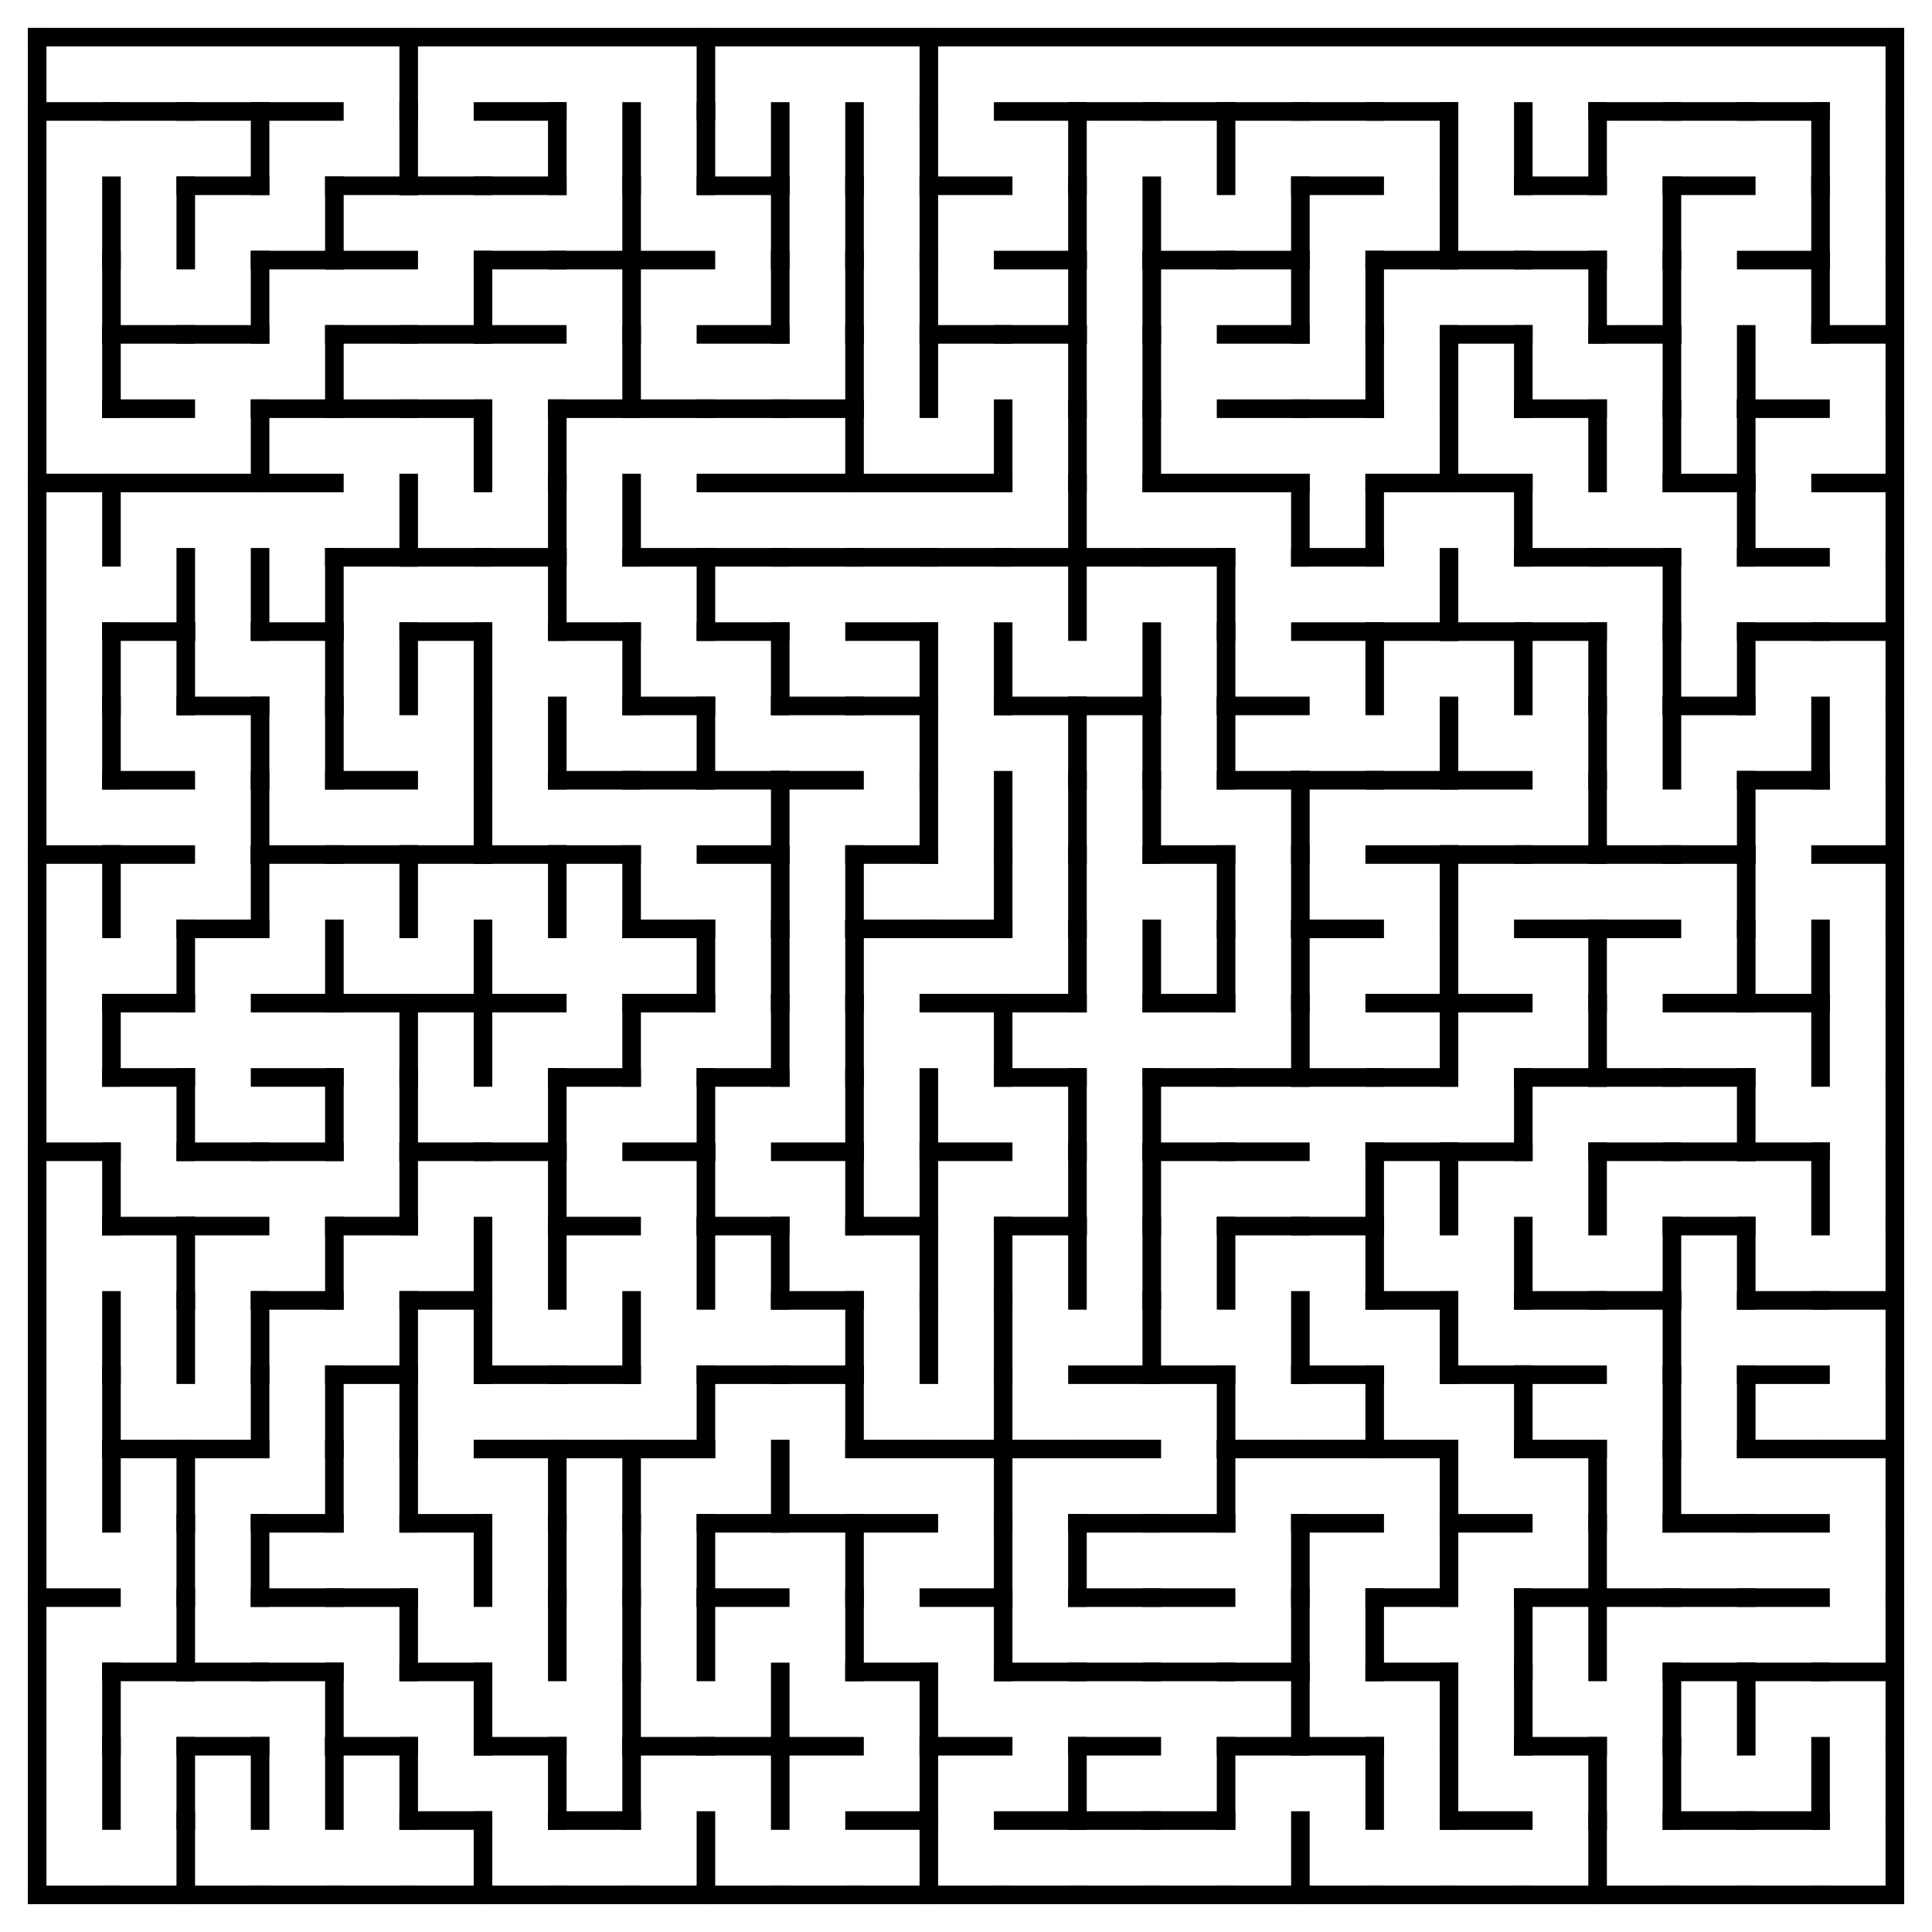 <?xml version="1.0" encoding="utf-8"?>
<svg xmlns="http://www.w3.org/2000/svg"
    xmlns:xlink="http://www.w3.org/1999/xlink"
    width="520" height="520" viewBox="-10 -10 520 520">
<defs>
<style type="text/css"><![CDATA[
line {
    stroke: #000000;
    stroke-linecap: square;
    stroke-width: 5;
}
]]></style>
</defs>
<line x1="0.0" y1="20.0" x2="20.0" y2="20.0"/>
<line x1="20.0" y1="40.0" x2="20.0" y2="60.0"/>
<line x1="20.0" y1="60.0" x2="20.0" y2="80.0"/>
<line x1="20.0" y1="80.0" x2="20.0" y2="100.0"/>
<line x1="0.0" y1="120.0" x2="20.0" y2="120.0"/>
<line x1="20.0" y1="120.0" x2="20.0" y2="140.0"/>
<line x1="20.0" y1="160.0" x2="20.0" y2="180.0"/>
<line x1="20.0" y1="180.0" x2="20.0" y2="200.0"/>
<line x1="0.0" y1="220.0" x2="20.0" y2="220.0"/>
<line x1="20.0" y1="220.0" x2="20.0" y2="240.0"/>
<line x1="20.0" y1="260.0" x2="20.0" y2="280.0"/>
<line x1="0.0" y1="300.0" x2="20.0" y2="300.0"/>
<line x1="20.0" y1="300.0" x2="20.0" y2="320.0"/>
<line x1="20.0" y1="340.0" x2="20.0" y2="360.0"/>
<line x1="20.0" y1="360.0" x2="20.0" y2="380.0"/>
<line x1="20.0" y1="380.0" x2="20.0" y2="400.0"/>
<line x1="0.0" y1="420.0" x2="20.0" y2="420.0"/>
<line x1="20.0" y1="440.0" x2="20.0" y2="460.0"/>
<line x1="20.0" y1="460.0" x2="20.0" y2="480.0"/>
<line x1="0.0" y1="500.0" x2="20.0" y2="500.0"/>
<line x1="20.0" y1="20.0" x2="40.0" y2="20.0"/>
<line x1="40.0" y1="40.0" x2="40.0" y2="60.0"/>
<line x1="20.0" y1="80.0" x2="40.0" y2="80.0"/>
<line x1="20.0" y1="100.0" x2="40.0" y2="100.0"/>
<line x1="20.0" y1="120.0" x2="40.0" y2="120.0"/>
<line x1="20.0" y1="160.0" x2="40.0" y2="160.0"/>
<line x1="40.0" y1="140.0" x2="40.0" y2="160.0"/>
<line x1="40.0" y1="160.0" x2="40.0" y2="180.0"/>
<line x1="20.0" y1="200.0" x2="40.0" y2="200.0"/>
<line x1="20.0" y1="220.0" x2="40.0" y2="220.0"/>
<line x1="20.0" y1="260.0" x2="40.0" y2="260.0"/>
<line x1="40.0" y1="240.0" x2="40.0" y2="260.0"/>
<line x1="20.0" y1="280.0" x2="40.0" y2="280.0"/>
<line x1="40.0" y1="280.0" x2="40.0" y2="300.0"/>
<line x1="20.0" y1="320.0" x2="40.0" y2="320.0"/>
<line x1="40.0" y1="320.0" x2="40.0" y2="340.0"/>
<line x1="40.0" y1="340.0" x2="40.0" y2="360.0"/>
<line x1="20.0" y1="380.0" x2="40.0" y2="380.0"/>
<line x1="40.0" y1="380.0" x2="40.0" y2="400.0"/>
<line x1="40.0" y1="400.0" x2="40.0" y2="420.0"/>
<line x1="20.0" y1="440.0" x2="40.0" y2="440.0"/>
<line x1="40.0" y1="420.0" x2="40.0" y2="440.0"/>
<line x1="40.0" y1="460.0" x2="40.0" y2="480.0"/>
<line x1="20.0" y1="500.0" x2="40.0" y2="500.0"/>
<line x1="40.0" y1="480.0" x2="40.0" y2="500.0"/>
<line x1="40.0" y1="20.0" x2="60.0" y2="20.0"/>
<line x1="40.0" y1="40.0" x2="60.0" y2="40.0"/>
<line x1="60.0" y1="20.0" x2="60.0" y2="40.0"/>
<line x1="40.0" y1="80.0" x2="60.0" y2="80.0"/>
<line x1="60.0" y1="60.0" x2="60.0" y2="80.0"/>
<line x1="40.0" y1="120.0" x2="60.0" y2="120.0"/>
<line x1="60.0" y1="100.0" x2="60.0" y2="120.0"/>
<line x1="60.0" y1="140.0" x2="60.0" y2="160.0"/>
<line x1="40.0" y1="180.0" x2="60.0" y2="180.0"/>
<line x1="60.0" y1="180.0" x2="60.0" y2="200.0"/>
<line x1="60.0" y1="200.0" x2="60.0" y2="220.0"/>
<line x1="40.0" y1="240.0" x2="60.0" y2="240.0"/>
<line x1="60.0" y1="220.0" x2="60.0" y2="240.0"/>
<line x1="40.0" y1="300.0" x2="60.0" y2="300.0"/>
<line x1="40.0" y1="320.0" x2="60.0" y2="320.0"/>
<line x1="60.0" y1="340.0" x2="60.0" y2="360.0"/>
<line x1="40.0" y1="380.0" x2="60.0" y2="380.0"/>
<line x1="60.0" y1="360.0" x2="60.0" y2="380.0"/>
<line x1="60.0" y1="400.0" x2="60.0" y2="420.0"/>
<line x1="40.0" y1="440.0" x2="60.0" y2="440.0"/>
<line x1="40.0" y1="460.0" x2="60.0" y2="460.0"/>
<line x1="60.0" y1="460.0" x2="60.0" y2="480.0"/>
<line x1="40.0" y1="500.0" x2="60.0" y2="500.0"/>
<line x1="60.0" y1="20.0" x2="80.0" y2="20.0"/>
<line x1="60.0" y1="60.0" x2="80.0" y2="60.0"/>
<line x1="80.0" y1="40.0" x2="80.0" y2="60.0"/>
<line x1="60.0" y1="100.0" x2="80.0" y2="100.0"/>
<line x1="80.0" y1="80.0" x2="80.0" y2="100.0"/>
<line x1="60.0" y1="120.0" x2="80.0" y2="120.0"/>
<line x1="60.0" y1="160.0" x2="80.0" y2="160.0"/>
<line x1="80.0" y1="140.0" x2="80.0" y2="160.0"/>
<line x1="80.0" y1="160.0" x2="80.0" y2="180.0"/>
<line x1="80.0" y1="180.0" x2="80.0" y2="200.0"/>
<line x1="60.0" y1="220.0" x2="80.0" y2="220.0"/>
<line x1="60.0" y1="260.0" x2="80.0" y2="260.0"/>
<line x1="80.0" y1="240.0" x2="80.0" y2="260.0"/>
<line x1="60.0" y1="280.0" x2="80.0" y2="280.0"/>
<line x1="60.0" y1="300.0" x2="80.0" y2="300.0"/>
<line x1="80.0" y1="280.0" x2="80.0" y2="300.0"/>
<line x1="60.0" y1="340.0" x2="80.0" y2="340.0"/>
<line x1="80.0" y1="320.0" x2="80.0" y2="340.0"/>
<line x1="80.0" y1="360.0" x2="80.0" y2="380.0"/>
<line x1="60.0" y1="400.0" x2="80.0" y2="400.0"/>
<line x1="80.0" y1="380.0" x2="80.0" y2="400.0"/>
<line x1="60.0" y1="420.0" x2="80.0" y2="420.0"/>
<line x1="60.0" y1="440.0" x2="80.0" y2="440.0"/>
<line x1="80.0" y1="440.0" x2="80.0" y2="460.0"/>
<line x1="80.0" y1="460.0" x2="80.0" y2="480.0"/>
<line x1="60.0" y1="500.0" x2="80.0" y2="500.0"/>
<line x1="100.0" y1="0.0" x2="100.0" y2="20.0"/>
<line x1="80.0" y1="40.0" x2="100.0" y2="40.0"/>
<line x1="100.0" y1="20.0" x2="100.0" y2="40.0"/>
<line x1="80.0" y1="60.0" x2="100.0" y2="60.0"/>
<line x1="80.0" y1="80.0" x2="100.0" y2="80.0"/>
<line x1="80.0" y1="100.0" x2="100.0" y2="100.0"/>
<line x1="80.0" y1="140.0" x2="100.0" y2="140.0"/>
<line x1="100.0" y1="120.0" x2="100.0" y2="140.0"/>
<line x1="100.0" y1="160.0" x2="100.0" y2="180.0"/>
<line x1="80.0" y1="200.0" x2="100.0" y2="200.0"/>
<line x1="80.0" y1="220.0" x2="100.0" y2="220.0"/>
<line x1="100.0" y1="220.0" x2="100.0" y2="240.0"/>
<line x1="80.0" y1="260.0" x2="100.0" y2="260.0"/>
<line x1="100.0" y1="260.0" x2="100.0" y2="280.0"/>
<line x1="100.0" y1="280.0" x2="100.0" y2="300.0"/>
<line x1="80.0" y1="320.0" x2="100.0" y2="320.0"/>
<line x1="100.0" y1="300.0" x2="100.0" y2="320.0"/>
<line x1="80.0" y1="360.0" x2="100.0" y2="360.0"/>
<line x1="100.0" y1="340.0" x2="100.0" y2="360.0"/>
<line x1="100.0" y1="360.0" x2="100.0" y2="380.0"/>
<line x1="100.0" y1="380.0" x2="100.0" y2="400.0"/>
<line x1="80.0" y1="420.0" x2="100.0" y2="420.0"/>
<line x1="100.0" y1="420.0" x2="100.0" y2="440.0"/>
<line x1="80.0" y1="460.0" x2="100.0" y2="460.0"/>
<line x1="100.0" y1="460.0" x2="100.0" y2="480.0"/>
<line x1="80.0" y1="500.0" x2="100.0" y2="500.0"/>
<line x1="100.0" y1="40.0" x2="120.0" y2="40.0"/>
<line x1="100.0" y1="80.0" x2="120.0" y2="80.0"/>
<line x1="120.0" y1="60.0" x2="120.0" y2="80.0"/>
<line x1="100.0" y1="100.0" x2="120.0" y2="100.0"/>
<line x1="120.0" y1="100.0" x2="120.0" y2="120.0"/>
<line x1="100.0" y1="140.0" x2="120.0" y2="140.0"/>
<line x1="100.0" y1="160.0" x2="120.0" y2="160.0"/>
<line x1="120.0" y1="160.0" x2="120.0" y2="180.0"/>
<line x1="120.0" y1="180.0" x2="120.0" y2="200.0"/>
<line x1="100.0" y1="220.0" x2="120.0" y2="220.0"/>
<line x1="120.0" y1="200.0" x2="120.0" y2="220.0"/>
<line x1="100.0" y1="260.0" x2="120.0" y2="260.0"/>
<line x1="120.0" y1="240.0" x2="120.0" y2="260.0"/>
<line x1="120.0" y1="260.0" x2="120.0" y2="280.0"/>
<line x1="100.0" y1="300.0" x2="120.0" y2="300.0"/>
<line x1="100.0" y1="340.0" x2="120.0" y2="340.0"/>
<line x1="120.0" y1="320.0" x2="120.0" y2="340.0"/>
<line x1="120.0" y1="340.0" x2="120.0" y2="360.0"/>
<line x1="100.0" y1="400.0" x2="120.0" y2="400.0"/>
<line x1="120.0" y1="400.0" x2="120.0" y2="420.0"/>
<line x1="100.0" y1="440.0" x2="120.0" y2="440.0"/>
<line x1="120.0" y1="440.0" x2="120.0" y2="460.0"/>
<line x1="100.0" y1="480.0" x2="120.0" y2="480.0"/>
<line x1="100.0" y1="500.0" x2="120.0" y2="500.0"/>
<line x1="120.0" y1="480.0" x2="120.0" y2="500.0"/>
<line x1="120.0" y1="20.0" x2="140.0" y2="20.0"/>
<line x1="120.0" y1="40.0" x2="140.0" y2="40.0"/>
<line x1="140.0" y1="20.0" x2="140.0" y2="40.0"/>
<line x1="120.0" y1="60.0" x2="140.0" y2="60.0"/>
<line x1="120.0" y1="80.0" x2="140.0" y2="80.0"/>
<line x1="140.0" y1="100.0" x2="140.0" y2="120.0"/>
<line x1="120.0" y1="140.0" x2="140.0" y2="140.0"/>
<line x1="140.0" y1="120.0" x2="140.0" y2="140.0"/>
<line x1="140.0" y1="140.0" x2="140.0" y2="160.0"/>
<line x1="140.0" y1="180.0" x2="140.0" y2="200.0"/>
<line x1="120.0" y1="220.0" x2="140.0" y2="220.0"/>
<line x1="140.0" y1="220.0" x2="140.0" y2="240.0"/>
<line x1="120.0" y1="260.0" x2="140.0" y2="260.0"/>
<line x1="120.0" y1="300.0" x2="140.0" y2="300.0"/>
<line x1="140.0" y1="280.0" x2="140.0" y2="300.0"/>
<line x1="140.0" y1="300.0" x2="140.0" y2="320.0"/>
<line x1="140.0" y1="320.0" x2="140.0" y2="340.0"/>
<line x1="120.0" y1="360.0" x2="140.0" y2="360.0"/>
<line x1="120.0" y1="380.0" x2="140.0" y2="380.0"/>
<line x1="140.0" y1="380.0" x2="140.0" y2="400.0"/>
<line x1="140.0" y1="400.0" x2="140.0" y2="420.0"/>
<line x1="140.0" y1="420.0" x2="140.0" y2="440.0"/>
<line x1="120.0" y1="460.0" x2="140.0" y2="460.0"/>
<line x1="140.0" y1="460.0" x2="140.0" y2="480.0"/>
<line x1="120.0" y1="500.0" x2="140.0" y2="500.0"/>
<line x1="160.0" y1="20.0" x2="160.0" y2="40.0"/>
<line x1="140.0" y1="60.0" x2="160.0" y2="60.0"/>
<line x1="160.0" y1="40.0" x2="160.0" y2="60.0"/>
<line x1="160.0" y1="60.0" x2="160.0" y2="80.0"/>
<line x1="140.0" y1="100.0" x2="160.0" y2="100.0"/>
<line x1="160.0" y1="80.0" x2="160.0" y2="100.0"/>
<line x1="160.0" y1="120.0" x2="160.0" y2="140.0"/>
<line x1="140.0" y1="160.0" x2="160.0" y2="160.0"/>
<line x1="160.0" y1="160.0" x2="160.0" y2="180.0"/>
<line x1="140.0" y1="200.0" x2="160.0" y2="200.0"/>
<line x1="140.0" y1="220.0" x2="160.0" y2="220.0"/>
<line x1="160.0" y1="220.0" x2="160.0" y2="240.0"/>
<line x1="140.0" y1="280.0" x2="160.0" y2="280.0"/>
<line x1="160.0" y1="260.0" x2="160.0" y2="280.0"/>
<line x1="140.0" y1="320.0" x2="160.0" y2="320.0"/>
<line x1="140.0" y1="360.0" x2="160.0" y2="360.0"/>
<line x1="160.0" y1="340.0" x2="160.0" y2="360.0"/>
<line x1="140.0" y1="380.0" x2="160.0" y2="380.0"/>
<line x1="160.0" y1="380.0" x2="160.0" y2="400.0"/>
<line x1="160.0" y1="400.0" x2="160.0" y2="420.0"/>
<line x1="160.0" y1="420.0" x2="160.0" y2="440.0"/>
<line x1="160.0" y1="440.0" x2="160.0" y2="460.0"/>
<line x1="140.0" y1="480.0" x2="160.0" y2="480.0"/>
<line x1="160.0" y1="460.0" x2="160.0" y2="480.0"/>
<line x1="140.0" y1="500.0" x2="160.0" y2="500.0"/>
<line x1="180.0" y1="0.0" x2="180.0" y2="20.0"/>
<line x1="180.0" y1="20.0" x2="180.0" y2="40.0"/>
<line x1="160.0" y1="60.0" x2="180.0" y2="60.0"/>
<line x1="160.0" y1="100.0" x2="180.0" y2="100.0"/>
<line x1="160.0" y1="140.0" x2="180.0" y2="140.0"/>
<line x1="180.0" y1="140.0" x2="180.0" y2="160.0"/>
<line x1="160.0" y1="180.0" x2="180.0" y2="180.0"/>
<line x1="160.0" y1="200.0" x2="180.0" y2="200.0"/>
<line x1="180.0" y1="180.0" x2="180.0" y2="200.0"/>
<line x1="160.0" y1="240.0" x2="180.0" y2="240.0"/>
<line x1="160.0" y1="260.0" x2="180.0" y2="260.0"/>
<line x1="180.0" y1="240.0" x2="180.0" y2="260.0"/>
<line x1="160.0" y1="300.0" x2="180.0" y2="300.0"/>
<line x1="180.0" y1="280.0" x2="180.0" y2="300.0"/>
<line x1="180.0" y1="300.0" x2="180.0" y2="320.0"/>
<line x1="180.0" y1="320.0" x2="180.0" y2="340.0"/>
<line x1="160.0" y1="380.0" x2="180.0" y2="380.0"/>
<line x1="180.0" y1="360.0" x2="180.0" y2="380.0"/>
<line x1="180.0" y1="400.0" x2="180.0" y2="420.0"/>
<line x1="180.0" y1="420.0" x2="180.0" y2="440.0"/>
<line x1="160.0" y1="460.0" x2="180.0" y2="460.0"/>
<line x1="160.0" y1="500.0" x2="180.0" y2="500.0"/>
<line x1="180.0" y1="480.0" x2="180.0" y2="500.0"/>
<line x1="180.0" y1="40.0" x2="200.0" y2="40.0"/>
<line x1="200.0" y1="20.0" x2="200.0" y2="40.0"/>
<line x1="200.0" y1="40.0" x2="200.0" y2="60.0"/>
<line x1="180.0" y1="80.0" x2="200.0" y2="80.0"/>
<line x1="200.0" y1="60.0" x2="200.0" y2="80.0"/>
<line x1="180.0" y1="100.0" x2="200.0" y2="100.0"/>
<line x1="180.0" y1="120.0" x2="200.0" y2="120.0"/>
<line x1="180.0" y1="140.0" x2="200.0" y2="140.0"/>
<line x1="180.0" y1="160.0" x2="200.0" y2="160.0"/>
<line x1="200.0" y1="160.0" x2="200.0" y2="180.0"/>
<line x1="180.0" y1="200.0" x2="200.0" y2="200.0"/>
<line x1="180.0" y1="220.0" x2="200.0" y2="220.0"/>
<line x1="200.0" y1="200.0" x2="200.0" y2="220.0"/>
<line x1="200.0" y1="220.0" x2="200.0" y2="240.0"/>
<line x1="200.0" y1="240.0" x2="200.0" y2="260.0"/>
<line x1="180.0" y1="280.0" x2="200.0" y2="280.0"/>
<line x1="200.0" y1="260.0" x2="200.0" y2="280.0"/>
<line x1="180.0" y1="320.0" x2="200.0" y2="320.0"/>
<line x1="200.0" y1="320.0" x2="200.0" y2="340.0"/>
<line x1="180.0" y1="360.0" x2="200.0" y2="360.0"/>
<line x1="180.0" y1="400.0" x2="200.0" y2="400.0"/>
<line x1="200.0" y1="380.0" x2="200.0" y2="400.0"/>
<line x1="180.0" y1="420.0" x2="200.0" y2="420.0"/>
<line x1="180.0" y1="460.0" x2="200.0" y2="460.0"/>
<line x1="200.0" y1="440.0" x2="200.0" y2="460.0"/>
<line x1="200.0" y1="460.0" x2="200.0" y2="480.0"/>
<line x1="180.0" y1="500.0" x2="200.0" y2="500.0"/>
<line x1="220.0" y1="20.0" x2="220.0" y2="40.0"/>
<line x1="220.0" y1="40.0" x2="220.0" y2="60.0"/>
<line x1="220.0" y1="60.0" x2="220.0" y2="80.0"/>
<line x1="200.0" y1="100.0" x2="220.0" y2="100.0"/>
<line x1="220.0" y1="80.0" x2="220.0" y2="100.0"/>
<line x1="200.0" y1="120.0" x2="220.0" y2="120.0"/>
<line x1="220.0" y1="100.0" x2="220.0" y2="120.0"/>
<line x1="200.0" y1="140.0" x2="220.0" y2="140.0"/>
<line x1="200.0" y1="180.0" x2="220.0" y2="180.0"/>
<line x1="200.0" y1="200.0" x2="220.0" y2="200.0"/>
<line x1="220.0" y1="220.0" x2="220.0" y2="240.0"/>
<line x1="220.0" y1="240.0" x2="220.0" y2="260.0"/>
<line x1="220.0" y1="260.0" x2="220.0" y2="280.0"/>
<line x1="200.0" y1="300.0" x2="220.0" y2="300.0"/>
<line x1="220.0" y1="280.0" x2="220.0" y2="300.0"/>
<line x1="220.0" y1="300.0" x2="220.0" y2="320.0"/>
<line x1="200.0" y1="340.0" x2="220.0" y2="340.0"/>
<line x1="200.0" y1="360.0" x2="220.0" y2="360.0"/>
<line x1="220.0" y1="340.0" x2="220.0" y2="360.0"/>
<line x1="220.0" y1="360.0" x2="220.0" y2="380.0"/>
<line x1="200.0" y1="400.0" x2="220.0" y2="400.0"/>
<line x1="220.0" y1="400.0" x2="220.0" y2="420.0"/>
<line x1="220.0" y1="420.0" x2="220.0" y2="440.0"/>
<line x1="200.0" y1="460.0" x2="220.0" y2="460.0"/>
<line x1="200.0" y1="500.0" x2="220.0" y2="500.0"/>
<line x1="240.0" y1="0.0" x2="240.0" y2="20.0"/>
<line x1="240.0" y1="20.0" x2="240.0" y2="40.0"/>
<line x1="240.0" y1="40.0" x2="240.0" y2="60.0"/>
<line x1="240.0" y1="60.0" x2="240.0" y2="80.0"/>
<line x1="240.0" y1="80.0" x2="240.0" y2="100.0"/>
<line x1="220.0" y1="120.0" x2="240.0" y2="120.0"/>
<line x1="220.0" y1="140.0" x2="240.0" y2="140.0"/>
<line x1="220.0" y1="160.0" x2="240.0" y2="160.0"/>
<line x1="220.0" y1="180.0" x2="240.0" y2="180.0"/>
<line x1="240.0" y1="160.0" x2="240.0" y2="180.0"/>
<line x1="240.0" y1="180.0" x2="240.0" y2="200.0"/>
<line x1="220.0" y1="220.0" x2="240.0" y2="220.0"/>
<line x1="240.0" y1="200.0" x2="240.0" y2="220.0"/>
<line x1="220.0" y1="240.0" x2="240.0" y2="240.0"/>
<line x1="240.0" y1="280.0" x2="240.0" y2="300.0"/>
<line x1="220.0" y1="320.0" x2="240.0" y2="320.0"/>
<line x1="240.0" y1="300.0" x2="240.0" y2="320.0"/>
<line x1="240.0" y1="320.0" x2="240.0" y2="340.0"/>
<line x1="240.0" y1="340.0" x2="240.0" y2="360.0"/>
<line x1="220.0" y1="380.0" x2="240.0" y2="380.0"/>
<line x1="220.0" y1="400.0" x2="240.0" y2="400.0"/>
<line x1="220.0" y1="440.0" x2="240.0" y2="440.0"/>
<line x1="240.0" y1="440.0" x2="240.0" y2="460.0"/>
<line x1="220.0" y1="480.0" x2="240.0" y2="480.0"/>
<line x1="240.0" y1="460.0" x2="240.0" y2="480.0"/>
<line x1="220.0" y1="500.0" x2="240.0" y2="500.0"/>
<line x1="240.0" y1="480.0" x2="240.0" y2="500.0"/>
<line x1="240.0" y1="40.0" x2="260.0" y2="40.0"/>
<line x1="240.0" y1="80.0" x2="260.0" y2="80.0"/>
<line x1="240.0" y1="120.0" x2="260.0" y2="120.0"/>
<line x1="260.0" y1="100.0" x2="260.0" y2="120.0"/>
<line x1="240.0" y1="140.0" x2="260.0" y2="140.0"/>
<line x1="260.0" y1="160.0" x2="260.0" y2="180.0"/>
<line x1="260.0" y1="200.0" x2="260.0" y2="220.0"/>
<line x1="240.0" y1="240.0" x2="260.0" y2="240.0"/>
<line x1="260.0" y1="220.0" x2="260.0" y2="240.0"/>
<line x1="240.0" y1="260.0" x2="260.0" y2="260.0"/>
<line x1="260.0" y1="260.0" x2="260.0" y2="280.0"/>
<line x1="240.0" y1="300.0" x2="260.0" y2="300.0"/>
<line x1="260.0" y1="320.0" x2="260.0" y2="340.0"/>
<line x1="260.0" y1="340.0" x2="260.0" y2="360.0"/>
<line x1="240.0" y1="380.0" x2="260.0" y2="380.0"/>
<line x1="260.0" y1="360.0" x2="260.0" y2="380.0"/>
<line x1="260.0" y1="380.0" x2="260.0" y2="400.0"/>
<line x1="240.0" y1="420.0" x2="260.0" y2="420.0"/>
<line x1="260.0" y1="400.0" x2="260.0" y2="420.0"/>
<line x1="260.0" y1="420.0" x2="260.0" y2="440.0"/>
<line x1="240.0" y1="460.0" x2="260.0" y2="460.0"/>
<line x1="240.0" y1="500.0" x2="260.0" y2="500.0"/>
<line x1="260.0" y1="20.0" x2="280.0" y2="20.0"/>
<line x1="280.0" y1="20.0" x2="280.0" y2="40.0"/>
<line x1="260.0" y1="60.0" x2="280.0" y2="60.0"/>
<line x1="280.0" y1="40.0" x2="280.0" y2="60.0"/>
<line x1="260.0" y1="80.0" x2="280.0" y2="80.0"/>
<line x1="280.0" y1="60.0" x2="280.0" y2="80.0"/>
<line x1="280.0" y1="80.0" x2="280.0" y2="100.0"/>
<line x1="280.0" y1="100.0" x2="280.0" y2="120.0"/>
<line x1="260.0" y1="140.0" x2="280.0" y2="140.0"/>
<line x1="280.0" y1="120.0" x2="280.0" y2="140.0"/>
<line x1="280.0" y1="140.0" x2="280.0" y2="160.0"/>
<line x1="260.0" y1="180.0" x2="280.0" y2="180.0"/>
<line x1="280.0" y1="180.0" x2="280.0" y2="200.0"/>
<line x1="280.0" y1="200.0" x2="280.0" y2="220.0"/>
<line x1="280.0" y1="220.0" x2="280.0" y2="240.0"/>
<line x1="260.0" y1="260.0" x2="280.0" y2="260.0"/>
<line x1="280.0" y1="240.0" x2="280.0" y2="260.0"/>
<line x1="260.0" y1="280.0" x2="280.0" y2="280.0"/>
<line x1="280.0" y1="280.0" x2="280.0" y2="300.0"/>
<line x1="260.0" y1="320.0" x2="280.0" y2="320.0"/>
<line x1="280.0" y1="300.0" x2="280.0" y2="320.0"/>
<line x1="280.0" y1="320.0" x2="280.0" y2="340.0"/>
<line x1="260.0" y1="380.0" x2="280.0" y2="380.0"/>
<line x1="280.0" y1="400.0" x2="280.0" y2="420.0"/>
<line x1="260.0" y1="440.0" x2="280.0" y2="440.0"/>
<line x1="260.0" y1="480.0" x2="280.0" y2="480.0"/>
<line x1="280.0" y1="460.0" x2="280.0" y2="480.0"/>
<line x1="260.0" y1="500.0" x2="280.0" y2="500.0"/>
<line x1="280.0" y1="20.0" x2="300.0" y2="20.0"/>
<line x1="300.0" y1="40.0" x2="300.0" y2="60.0"/>
<line x1="300.0" y1="60.0" x2="300.0" y2="80.0"/>
<line x1="300.0" y1="80.0" x2="300.0" y2="100.0"/>
<line x1="300.0" y1="100.0" x2="300.0" y2="120.0"/>
<line x1="280.0" y1="140.0" x2="300.0" y2="140.0"/>
<line x1="280.0" y1="180.0" x2="300.0" y2="180.0"/>
<line x1="300.0" y1="160.0" x2="300.0" y2="180.0"/>
<line x1="300.0" y1="180.0" x2="300.0" y2="200.0"/>
<line x1="300.0" y1="200.0" x2="300.0" y2="220.0"/>
<line x1="300.0" y1="240.0" x2="300.0" y2="260.0"/>
<line x1="300.0" y1="280.0" x2="300.0" y2="300.0"/>
<line x1="300.0" y1="300.0" x2="300.0" y2="320.0"/>
<line x1="300.0" y1="320.0" x2="300.0" y2="340.0"/>
<line x1="280.0" y1="360.0" x2="300.0" y2="360.0"/>
<line x1="300.0" y1="340.0" x2="300.0" y2="360.0"/>
<line x1="280.0" y1="380.0" x2="300.0" y2="380.0"/>
<line x1="280.0" y1="400.0" x2="300.0" y2="400.0"/>
<line x1="280.0" y1="420.0" x2="300.0" y2="420.0"/>
<line x1="280.0" y1="440.0" x2="300.0" y2="440.0"/>
<line x1="280.0" y1="460.0" x2="300.0" y2="460.0"/>
<line x1="280.0" y1="480.0" x2="300.0" y2="480.0"/>
<line x1="280.0" y1="500.0" x2="300.0" y2="500.0"/>
<line x1="300.0" y1="20.0" x2="320.0" y2="20.0"/>
<line x1="320.0" y1="20.0" x2="320.0" y2="40.0"/>
<line x1="300.0" y1="60.0" x2="320.0" y2="60.0"/>
<line x1="300.0" y1="120.0" x2="320.0" y2="120.0"/>
<line x1="300.0" y1="140.0" x2="320.0" y2="140.0"/>
<line x1="320.0" y1="140.0" x2="320.0" y2="160.0"/>
<line x1="320.0" y1="160.0" x2="320.0" y2="180.0"/>
<line x1="320.0" y1="180.0" x2="320.0" y2="200.0"/>
<line x1="300.0" y1="220.0" x2="320.0" y2="220.0"/>
<line x1="320.0" y1="220.0" x2="320.0" y2="240.0"/>
<line x1="300.0" y1="260.0" x2="320.0" y2="260.0"/>
<line x1="320.0" y1="240.0" x2="320.0" y2="260.0"/>
<line x1="300.0" y1="280.0" x2="320.0" y2="280.0"/>
<line x1="300.0" y1="300.0" x2="320.0" y2="300.0"/>
<line x1="320.0" y1="320.0" x2="320.0" y2="340.0"/>
<line x1="300.0" y1="360.0" x2="320.0" y2="360.0"/>
<line x1="320.0" y1="360.0" x2="320.0" y2="380.0"/>
<line x1="300.0" y1="400.0" x2="320.0" y2="400.0"/>
<line x1="320.0" y1="380.0" x2="320.0" y2="400.0"/>
<line x1="300.0" y1="420.0" x2="320.0" y2="420.0"/>
<line x1="300.0" y1="440.0" x2="320.0" y2="440.0"/>
<line x1="300.0" y1="480.0" x2="320.0" y2="480.0"/>
<line x1="320.0" y1="460.0" x2="320.0" y2="480.0"/>
<line x1="300.0" y1="500.0" x2="320.0" y2="500.0"/>
<line x1="320.0" y1="20.0" x2="340.0" y2="20.0"/>
<line x1="320.0" y1="60.0" x2="340.0" y2="60.0"/>
<line x1="340.0" y1="40.0" x2="340.0" y2="60.0"/>
<line x1="320.0" y1="80.0" x2="340.0" y2="80.0"/>
<line x1="340.0" y1="60.0" x2="340.0" y2="80.0"/>
<line x1="320.0" y1="100.0" x2="340.0" y2="100.0"/>
<line x1="320.0" y1="120.0" x2="340.0" y2="120.0"/>
<line x1="340.0" y1="120.0" x2="340.0" y2="140.0"/>
<line x1="320.0" y1="180.0" x2="340.0" y2="180.0"/>
<line x1="320.0" y1="200.0" x2="340.0" y2="200.0"/>
<line x1="340.0" y1="200.0" x2="340.0" y2="220.0"/>
<line x1="340.0" y1="220.0" x2="340.0" y2="240.0"/>
<line x1="340.0" y1="240.0" x2="340.0" y2="260.0"/>
<line x1="320.0" y1="280.0" x2="340.0" y2="280.0"/>
<line x1="340.0" y1="260.0" x2="340.0" y2="280.0"/>
<line x1="320.0" y1="300.0" x2="340.0" y2="300.0"/>
<line x1="320.0" y1="320.0" x2="340.0" y2="320.0"/>
<line x1="340.0" y1="340.0" x2="340.0" y2="360.0"/>
<line x1="320.0" y1="380.0" x2="340.0" y2="380.0"/>
<line x1="340.0" y1="400.0" x2="340.0" y2="420.0"/>
<line x1="320.0" y1="440.0" x2="340.0" y2="440.0"/>
<line x1="340.0" y1="420.0" x2="340.0" y2="440.0"/>
<line x1="320.0" y1="460.0" x2="340.0" y2="460.0"/>
<line x1="340.0" y1="440.0" x2="340.0" y2="460.0"/>
<line x1="320.0" y1="500.0" x2="340.0" y2="500.0"/>
<line x1="340.0" y1="480.0" x2="340.0" y2="500.0"/>
<line x1="340.0" y1="20.0" x2="360.0" y2="20.0"/>
<line x1="340.0" y1="40.0" x2="360.0" y2="40.0"/>
<line x1="360.0" y1="60.0" x2="360.0" y2="80.0"/>
<line x1="340.0" y1="100.0" x2="360.0" y2="100.0"/>
<line x1="360.0" y1="80.0" x2="360.0" y2="100.0"/>
<line x1="340.0" y1="140.0" x2="360.0" y2="140.0"/>
<line x1="360.0" y1="120.0" x2="360.0" y2="140.0"/>
<line x1="340.0" y1="160.0" x2="360.0" y2="160.0"/>
<line x1="360.0" y1="160.0" x2="360.0" y2="180.0"/>
<line x1="340.0" y1="200.0" x2="360.0" y2="200.0"/>
<line x1="340.0" y1="240.0" x2="360.0" y2="240.0"/>
<line x1="340.0" y1="280.0" x2="360.0" y2="280.0"/>
<line x1="340.0" y1="320.0" x2="360.0" y2="320.0"/>
<line x1="360.0" y1="300.0" x2="360.0" y2="320.0"/>
<line x1="360.0" y1="320.0" x2="360.0" y2="340.0"/>
<line x1="340.0" y1="360.0" x2="360.0" y2="360.0"/>
<line x1="340.0" y1="380.0" x2="360.0" y2="380.0"/>
<line x1="360.0" y1="360.0" x2="360.0" y2="380.0"/>
<line x1="340.0" y1="400.0" x2="360.0" y2="400.0"/>
<line x1="360.0" y1="420.0" x2="360.0" y2="440.0"/>
<line x1="340.0" y1="460.0" x2="360.0" y2="460.0"/>
<line x1="360.0" y1="460.0" x2="360.0" y2="480.0"/>
<line x1="340.0" y1="500.0" x2="360.0" y2="500.0"/>
<line x1="360.0" y1="20.0" x2="380.0" y2="20.0"/>
<line x1="380.0" y1="20.0" x2="380.0" y2="40.0"/>
<line x1="360.0" y1="60.0" x2="380.0" y2="60.0"/>
<line x1="380.0" y1="40.0" x2="380.0" y2="60.0"/>
<line x1="380.0" y1="80.0" x2="380.0" y2="100.0"/>
<line x1="360.0" y1="120.0" x2="380.0" y2="120.0"/>
<line x1="380.0" y1="100.0" x2="380.0" y2="120.0"/>
<line x1="360.0" y1="160.0" x2="380.0" y2="160.0"/>
<line x1="380.0" y1="140.0" x2="380.0" y2="160.0"/>
<line x1="360.0" y1="200.0" x2="380.0" y2="200.0"/>
<line x1="380.0" y1="180.0" x2="380.0" y2="200.0"/>
<line x1="360.0" y1="220.0" x2="380.0" y2="220.0"/>
<line x1="380.0" y1="220.0" x2="380.0" y2="240.0"/>
<line x1="360.0" y1="260.0" x2="380.0" y2="260.0"/>
<line x1="380.0" y1="240.0" x2="380.0" y2="260.0"/>
<line x1="360.0" y1="280.0" x2="380.0" y2="280.0"/>
<line x1="380.0" y1="260.0" x2="380.0" y2="280.0"/>
<line x1="360.0" y1="300.0" x2="380.0" y2="300.0"/>
<line x1="380.0" y1="300.0" x2="380.0" y2="320.0"/>
<line x1="360.0" y1="340.0" x2="380.0" y2="340.0"/>
<line x1="380.0" y1="340.0" x2="380.0" y2="360.0"/>
<line x1="360.0" y1="380.0" x2="380.0" y2="380.0"/>
<line x1="380.0" y1="380.0" x2="380.0" y2="400.0"/>
<line x1="360.0" y1="420.0" x2="380.0" y2="420.0"/>
<line x1="380.0" y1="400.0" x2="380.0" y2="420.0"/>
<line x1="360.0" y1="440.0" x2="380.0" y2="440.0"/>
<line x1="380.0" y1="440.0" x2="380.0" y2="460.0"/>
<line x1="380.0" y1="460.0" x2="380.0" y2="480.0"/>
<line x1="360.0" y1="500.0" x2="380.0" y2="500.0"/>
<line x1="400.0" y1="20.0" x2="400.0" y2="40.0"/>
<line x1="380.0" y1="60.0" x2="400.0" y2="60.0"/>
<line x1="380.0" y1="80.0" x2="400.0" y2="80.0"/>
<line x1="400.0" y1="80.0" x2="400.0" y2="100.0"/>
<line x1="380.0" y1="120.0" x2="400.0" y2="120.0"/>
<line x1="400.0" y1="120.0" x2="400.0" y2="140.0"/>
<line x1="380.0" y1="160.0" x2="400.0" y2="160.0"/>
<line x1="400.0" y1="160.0" x2="400.0" y2="180.0"/>
<line x1="380.0" y1="200.0" x2="400.0" y2="200.0"/>
<line x1="380.0" y1="220.0" x2="400.0" y2="220.0"/>
<line x1="380.0" y1="260.0" x2="400.0" y2="260.0"/>
<line x1="380.0" y1="300.0" x2="400.0" y2="300.0"/>
<line x1="400.0" y1="280.0" x2="400.0" y2="300.0"/>
<line x1="400.0" y1="320.0" x2="400.0" y2="340.0"/>
<line x1="380.0" y1="360.0" x2="400.0" y2="360.0"/>
<line x1="400.0" y1="360.0" x2="400.0" y2="380.0"/>
<line x1="380.0" y1="400.0" x2="400.0" y2="400.0"/>
<line x1="400.0" y1="420.0" x2="400.0" y2="440.0"/>
<line x1="400.0" y1="440.0" x2="400.0" y2="460.0"/>
<line x1="380.0" y1="480.0" x2="400.0" y2="480.0"/>
<line x1="380.0" y1="500.0" x2="400.0" y2="500.0"/>
<line x1="400.0" y1="40.0" x2="420.0" y2="40.0"/>
<line x1="420.0" y1="20.0" x2="420.0" y2="40.0"/>
<line x1="400.0" y1="60.0" x2="420.0" y2="60.0"/>
<line x1="420.0" y1="60.0" x2="420.0" y2="80.0"/>
<line x1="400.0" y1="100.0" x2="420.0" y2="100.0"/>
<line x1="420.0" y1="100.0" x2="420.0" y2="120.0"/>
<line x1="400.0" y1="140.0" x2="420.0" y2="140.0"/>
<line x1="400.0" y1="160.0" x2="420.0" y2="160.0"/>
<line x1="420.0" y1="160.0" x2="420.0" y2="180.0"/>
<line x1="420.0" y1="180.0" x2="420.0" y2="200.0"/>
<line x1="400.0" y1="220.0" x2="420.0" y2="220.0"/>
<line x1="420.0" y1="200.0" x2="420.0" y2="220.0"/>
<line x1="400.0" y1="240.0" x2="420.0" y2="240.0"/>
<line x1="420.0" y1="240.0" x2="420.0" y2="260.0"/>
<line x1="400.0" y1="280.0" x2="420.0" y2="280.0"/>
<line x1="420.0" y1="260.0" x2="420.0" y2="280.0"/>
<line x1="420.0" y1="300.0" x2="420.0" y2="320.0"/>
<line x1="400.0" y1="340.0" x2="420.0" y2="340.0"/>
<line x1="400.0" y1="360.0" x2="420.0" y2="360.0"/>
<line x1="400.0" y1="380.0" x2="420.0" y2="380.0"/>
<line x1="420.0" y1="380.0" x2="420.0" y2="400.0"/>
<line x1="400.0" y1="420.0" x2="420.0" y2="420.0"/>
<line x1="420.0" y1="400.0" x2="420.0" y2="420.0"/>
<line x1="420.0" y1="420.0" x2="420.0" y2="440.0"/>
<line x1="400.0" y1="460.0" x2="420.0" y2="460.0"/>
<line x1="420.0" y1="460.0" x2="420.0" y2="480.0"/>
<line x1="400.0" y1="500.0" x2="420.0" y2="500.0"/>
<line x1="420.0" y1="480.0" x2="420.0" y2="500.0"/>
<line x1="420.0" y1="20.0" x2="440.0" y2="20.0"/>
<line x1="440.0" y1="40.0" x2="440.0" y2="60.0"/>
<line x1="420.0" y1="80.0" x2="440.0" y2="80.0"/>
<line x1="440.0" y1="60.0" x2="440.0" y2="80.0"/>
<line x1="440.0" y1="80.0" x2="440.0" y2="100.0"/>
<line x1="440.0" y1="100.0" x2="440.0" y2="120.0"/>
<line x1="420.0" y1="140.0" x2="440.0" y2="140.0"/>
<line x1="440.0" y1="140.0" x2="440.0" y2="160.0"/>
<line x1="440.0" y1="160.0" x2="440.0" y2="180.0"/>
<line x1="440.0" y1="180.0" x2="440.0" y2="200.0"/>
<line x1="420.0" y1="220.0" x2="440.0" y2="220.0"/>
<line x1="420.0" y1="240.0" x2="440.0" y2="240.0"/>
<line x1="420.0" y1="280.0" x2="440.0" y2="280.0"/>
<line x1="420.0" y1="300.0" x2="440.0" y2="300.0"/>
<line x1="420.0" y1="340.0" x2="440.0" y2="340.0"/>
<line x1="440.0" y1="320.0" x2="440.0" y2="340.0"/>
<line x1="440.0" y1="340.0" x2="440.0" y2="360.0"/>
<line x1="440.0" y1="360.0" x2="440.0" y2="380.0"/>
<line x1="440.0" y1="380.0" x2="440.0" y2="400.0"/>
<line x1="420.0" y1="420.0" x2="440.0" y2="420.0"/>
<line x1="440.0" y1="440.0" x2="440.0" y2="460.0"/>
<line x1="440.0" y1="460.0" x2="440.0" y2="480.0"/>
<line x1="420.0" y1="500.0" x2="440.0" y2="500.0"/>
<line x1="440.0" y1="20.0" x2="460.0" y2="20.0"/>
<line x1="440.0" y1="40.0" x2="460.0" y2="40.0"/>
<line x1="460.0" y1="80.0" x2="460.0" y2="100.0"/>
<line x1="440.0" y1="120.0" x2="460.0" y2="120.0"/>
<line x1="460.0" y1="100.0" x2="460.0" y2="120.0"/>
<line x1="460.0" y1="120.0" x2="460.0" y2="140.0"/>
<line x1="440.0" y1="180.0" x2="460.0" y2="180.0"/>
<line x1="460.0" y1="160.0" x2="460.0" y2="180.0"/>
<line x1="440.0" y1="220.0" x2="460.0" y2="220.0"/>
<line x1="460.0" y1="200.0" x2="460.0" y2="220.0"/>
<line x1="460.0" y1="220.0" x2="460.0" y2="240.0"/>
<line x1="440.0" y1="260.0" x2="460.0" y2="260.0"/>
<line x1="460.0" y1="240.0" x2="460.0" y2="260.0"/>
<line x1="440.0" y1="280.0" x2="460.0" y2="280.0"/>
<line x1="440.0" y1="300.0" x2="460.0" y2="300.0"/>
<line x1="460.0" y1="280.0" x2="460.0" y2="300.0"/>
<line x1="440.0" y1="320.0" x2="460.0" y2="320.0"/>
<line x1="460.0" y1="320.0" x2="460.0" y2="340.0"/>
<line x1="460.0" y1="360.0" x2="460.0" y2="380.0"/>
<line x1="440.0" y1="400.0" x2="460.0" y2="400.0"/>
<line x1="440.0" y1="420.0" x2="460.0" y2="420.0"/>
<line x1="440.0" y1="440.0" x2="460.0" y2="440.0"/>
<line x1="460.0" y1="440.0" x2="460.0" y2="460.0"/>
<line x1="440.0" y1="480.0" x2="460.0" y2="480.0"/>
<line x1="440.0" y1="500.0" x2="460.0" y2="500.0"/>
<line x1="460.0" y1="20.0" x2="480.0" y2="20.0"/>
<line x1="480.0" y1="20.0" x2="480.0" y2="40.0"/>
<line x1="460.0" y1="60.0" x2="480.0" y2="60.0"/>
<line x1="480.0" y1="40.0" x2="480.0" y2="60.0"/>
<line x1="480.0" y1="60.0" x2="480.0" y2="80.0"/>
<line x1="460.0" y1="100.0" x2="480.0" y2="100.0"/>
<line x1="460.0" y1="140.0" x2="480.0" y2="140.0"/>
<line x1="460.0" y1="160.0" x2="480.0" y2="160.0"/>
<line x1="460.0" y1="200.0" x2="480.0" y2="200.0"/>
<line x1="480.0" y1="180.0" x2="480.0" y2="200.0"/>
<line x1="460.0" y1="260.0" x2="480.0" y2="260.0"/>
<line x1="480.0" y1="240.0" x2="480.0" y2="260.0"/>
<line x1="480.0" y1="260.0" x2="480.0" y2="280.0"/>
<line x1="460.0" y1="300.0" x2="480.0" y2="300.0"/>
<line x1="480.0" y1="300.0" x2="480.0" y2="320.0"/>
<line x1="460.0" y1="340.0" x2="480.0" y2="340.0"/>
<line x1="460.0" y1="360.0" x2="480.0" y2="360.0"/>
<line x1="460.0" y1="380.0" x2="480.0" y2="380.0"/>
<line x1="460.0" y1="400.0" x2="480.0" y2="400.0"/>
<line x1="460.0" y1="420.0" x2="480.0" y2="420.0"/>
<line x1="460.0" y1="440.0" x2="480.0" y2="440.0"/>
<line x1="460.0" y1="480.0" x2="480.0" y2="480.0"/>
<line x1="480.0" y1="460.0" x2="480.0" y2="480.0"/>
<line x1="460.0" y1="500.0" x2="480.0" y2="500.0"/>
<line x1="500.0" y1="0.0" x2="500.0" y2="20.0"/>
<line x1="500.0" y1="20.0" x2="500.0" y2="40.0"/>
<line x1="500.0" y1="40.0" x2="500.0" y2="60.0"/>
<line x1="480.0" y1="80.0" x2="500.0" y2="80.0"/>
<line x1="500.0" y1="60.0" x2="500.0" y2="80.0"/>
<line x1="500.0" y1="80.0" x2="500.0" y2="100.0"/>
<line x1="480.0" y1="120.0" x2="500.0" y2="120.0"/>
<line x1="500.0" y1="100.0" x2="500.0" y2="120.0"/>
<line x1="500.0" y1="120.0" x2="500.0" y2="140.0"/>
<line x1="480.0" y1="160.0" x2="500.0" y2="160.0"/>
<line x1="500.0" y1="140.0" x2="500.0" y2="160.0"/>
<line x1="500.0" y1="160.0" x2="500.0" y2="180.0"/>
<line x1="500.0" y1="180.0" x2="500.0" y2="200.0"/>
<line x1="480.0" y1="220.0" x2="500.0" y2="220.0"/>
<line x1="500.0" y1="200.0" x2="500.0" y2="220.0"/>
<line x1="500.0" y1="220.0" x2="500.0" y2="240.0"/>
<line x1="500.0" y1="240.0" x2="500.0" y2="260.0"/>
<line x1="500.0" y1="260.0" x2="500.0" y2="280.0"/>
<line x1="500.0" y1="280.0" x2="500.0" y2="300.0"/>
<line x1="500.0" y1="300.0" x2="500.0" y2="320.0"/>
<line x1="480.0" y1="340.0" x2="500.0" y2="340.0"/>
<line x1="500.0" y1="320.0" x2="500.0" y2="340.0"/>
<line x1="500.0" y1="340.0" x2="500.0" y2="360.0"/>
<line x1="480.0" y1="380.0" x2="500.0" y2="380.0"/>
<line x1="500.0" y1="360.0" x2="500.0" y2="380.0"/>
<line x1="500.0" y1="380.0" x2="500.0" y2="400.0"/>
<line x1="500.0" y1="400.0" x2="500.0" y2="420.0"/>
<line x1="480.0" y1="440.0" x2="500.0" y2="440.0"/>
<line x1="500.0" y1="420.0" x2="500.0" y2="440.0"/>
<line x1="500.0" y1="440.0" x2="500.0" y2="460.0"/>
<line x1="500.0" y1="460.0" x2="500.0" y2="480.0"/>
<line x1="480.0" y1="500.0" x2="500.0" y2="500.0"/>
<line x1="500.0" y1="480.0" x2="500.0" y2="500.0"/>
<line x1="0" y1="0" x2="500" y2="0"/>
<line x1="0" y1="0" x2="0" y2="500"/>
</svg>
